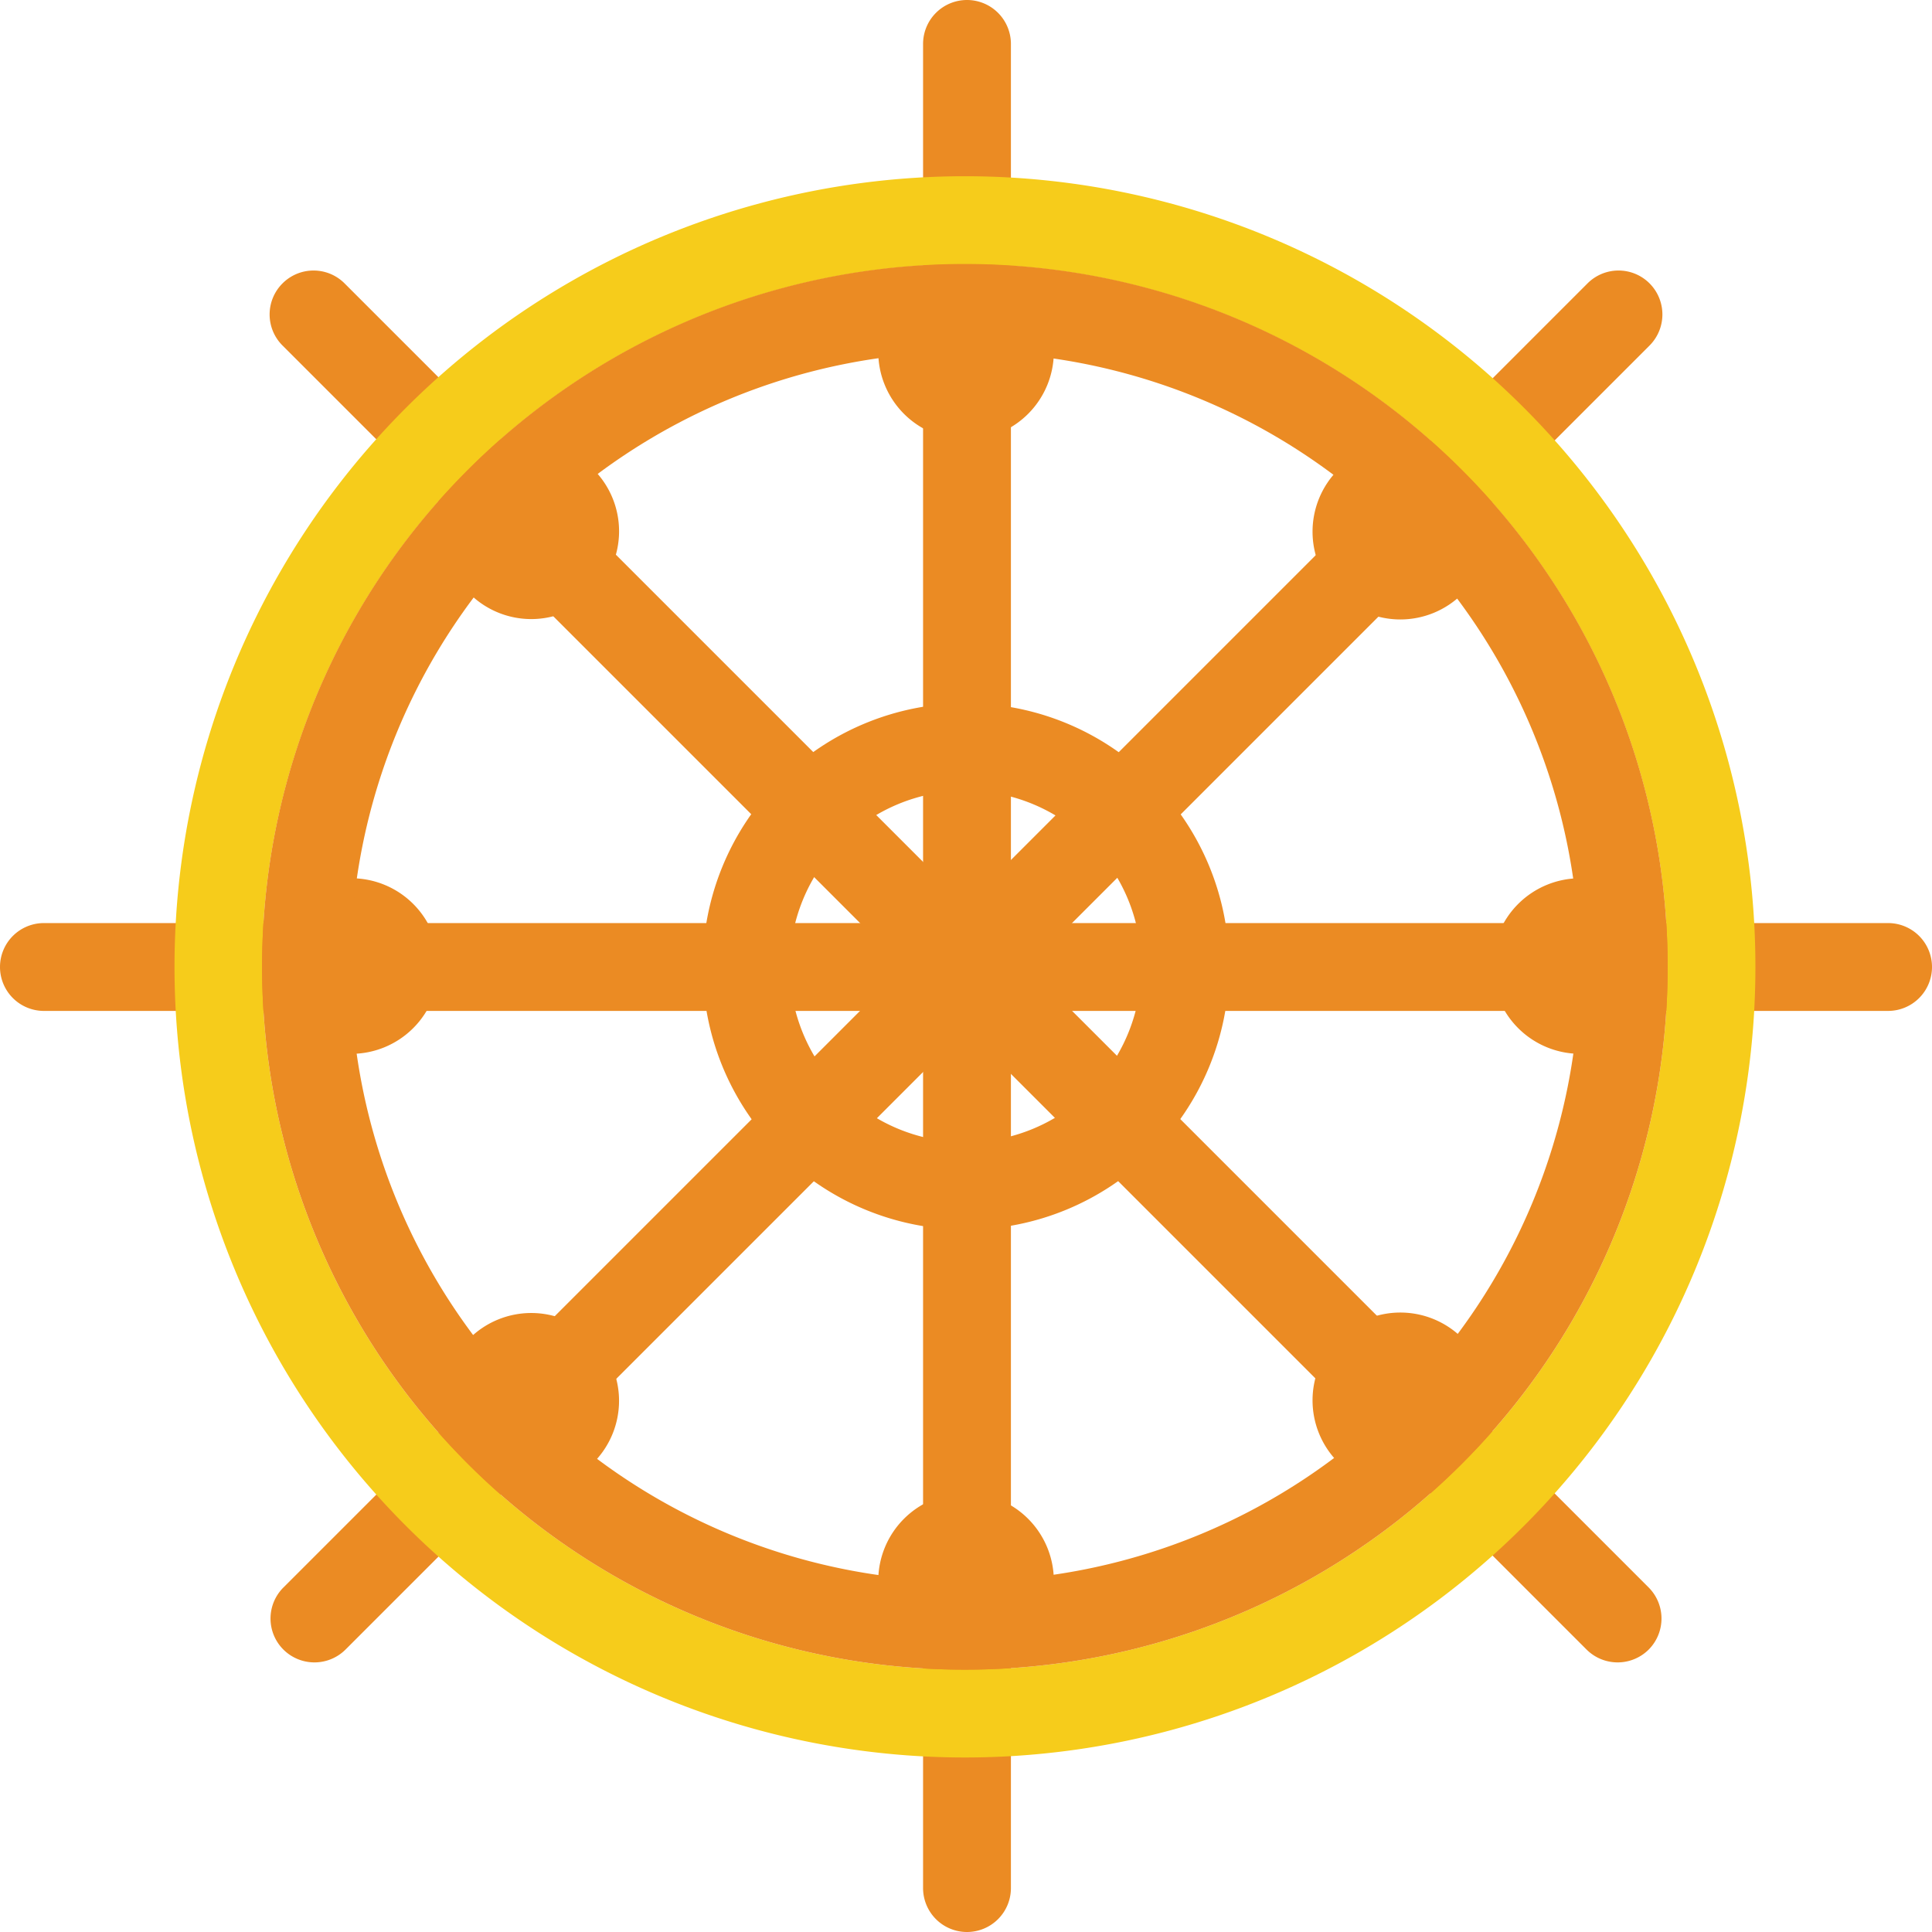 <svg xmlns="http://www.w3.org/2000/svg" viewBox="0 0 213.78 213.78"><defs><style>.cls-1{fill:#eb8b23;}.cls-2{fill:#f6cc1b;}</style></defs><title>shipwheel</title><g id="Layer_2" data-name="Layer 2"><g id="Layer_1-2" data-name="Layer 1"><path class="cls-1" d="M106.84,77.82A29.12,29.12,0,1,0,136,106.94,29.12,29.12,0,0,0,106.84,77.82Zm0,48.57a19.45,19.45,0,1,1,19.45-19.45A19.44,19.44,0,0,1,106.84,126.39Z"/><path class="cls-1" d="M106.89,48.64h0a9.72,9.72,0,0,1-9.71-9.72h0a9.71,9.71,0,0,1,9.71-9.71h0a9.72,9.72,0,0,1,9.72,9.71h0A9.72,9.72,0,0,1,106.89,48.64Z"/><path class="cls-1" d="M107,0h0a4.86,4.86,0,0,0-4.86,4.86V208.93a4.86,4.86,0,0,0,4.86,4.85h0a4.86,4.86,0,0,0,4.86-4.85V4.86A4.86,4.86,0,0,0,107,0Z"/><path class="cls-1" d="M106.89,184.64h0a9.71,9.71,0,0,1-9.71-9.71h0a9.72,9.72,0,0,1,9.71-9.72h0a9.72,9.72,0,0,1,9.72,9.72h0A9.72,9.72,0,0,1,106.89,184.64Z"/><path class="cls-1" d="M165.14,106.89h0a9.72,9.72,0,0,1,9.72-9.71h0a9.71,9.71,0,0,1,9.71,9.71h0a9.72,9.72,0,0,1-9.71,9.72h0A9.72,9.72,0,0,1,165.14,106.89Z"/><path class="cls-1" d="M213.78,107h0a4.86,4.86,0,0,0-4.85-4.86H4.86A4.86,4.86,0,0,0,0,107H0a4.86,4.86,0,0,0,4.86,4.86H208.93A4.86,4.86,0,0,0,213.78,107Z"/><path class="cls-1" d="M29.14,106.89h0a9.72,9.72,0,0,1,9.72-9.71h0a9.71,9.71,0,0,1,9.71,9.71h0a9.72,9.72,0,0,1-9.71,9.72h0A9.72,9.72,0,0,1,29.14,106.89Z"/><path class="cls-1" d="M148.08,65.7h0a9.72,9.72,0,0,1,0-13.74h0a9.72,9.72,0,0,1,13.74,0h0a9.72,9.72,0,0,1,0,13.74h0A9.72,9.72,0,0,1,148.08,65.7Z"/><path class="cls-1" d="M182.53,31.36h0a4.85,4.85,0,0,0-6.87,0L31.36,175.66a4.85,4.85,0,0,0,0,6.87h0a4.87,4.87,0,0,0,6.87,0l144.3-144.3A4.87,4.87,0,0,0,182.53,31.36Z"/><path class="cls-1" d="M51.92,161.87h0a9.71,9.71,0,0,1,0-13.74h0a9.71,9.71,0,0,1,13.73,0h0a9.71,9.71,0,0,1,0,13.74h0A9.71,9.71,0,0,1,51.92,161.87Z"/><path class="cls-1" d="M148.08,148.08h0a9.72,9.72,0,0,1,13.74,0h0a9.72,9.72,0,0,1,0,13.74h0a9.72,9.72,0,0,1-13.74,0h0A9.72,9.72,0,0,1,148.08,148.08Z"/><path class="cls-1" d="M182.43,182.53h0a4.87,4.87,0,0,0,0-6.87L38.13,31.36a4.85,4.85,0,0,0-6.87,0h0a4.85,4.85,0,0,0,0,6.87l144.3,144.3A4.87,4.87,0,0,0,182.43,182.53Z"/><path class="cls-1" d="M51.92,51.92h0a9.69,9.69,0,0,1,13.73,0h0a9.69,9.69,0,0,1,0,13.73h0a9.69,9.69,0,0,1-13.73,0h0A9.69,9.69,0,0,1,51.92,51.92Z"/><path class="cls-2" d="M106.78,19.5h0A87.47,87.47,0,0,0,19.31,107h0a87.47,87.47,0,0,0,87.47,87.47h0A87.47,87.47,0,0,0,194.24,107h0A87.46,87.46,0,0,0,106.78,19.5ZM184.53,107a77.75,77.75,0,0,1-77.75,77.75h0A77.75,77.75,0,0,1,29,107h0a77.75,77.75,0,0,1,77.75-77.75h0A77.75,77.75,0,0,1,184.53,107Z"/><path class="cls-1" d="M106.78,29.21h0A77.75,77.75,0,0,0,29,107h0a77.75,77.75,0,0,0,77.75,77.75h0A77.75,77.75,0,0,0,184.53,107h0A77.75,77.75,0,0,0,106.78,29.21Zm68,77.75a68,68,0,0,1-68,68h0a68,68,0,0,1-68-68h0a68,68,0,0,1,68-68h0a68,68,0,0,1,68,68Z"/></g></g></svg>